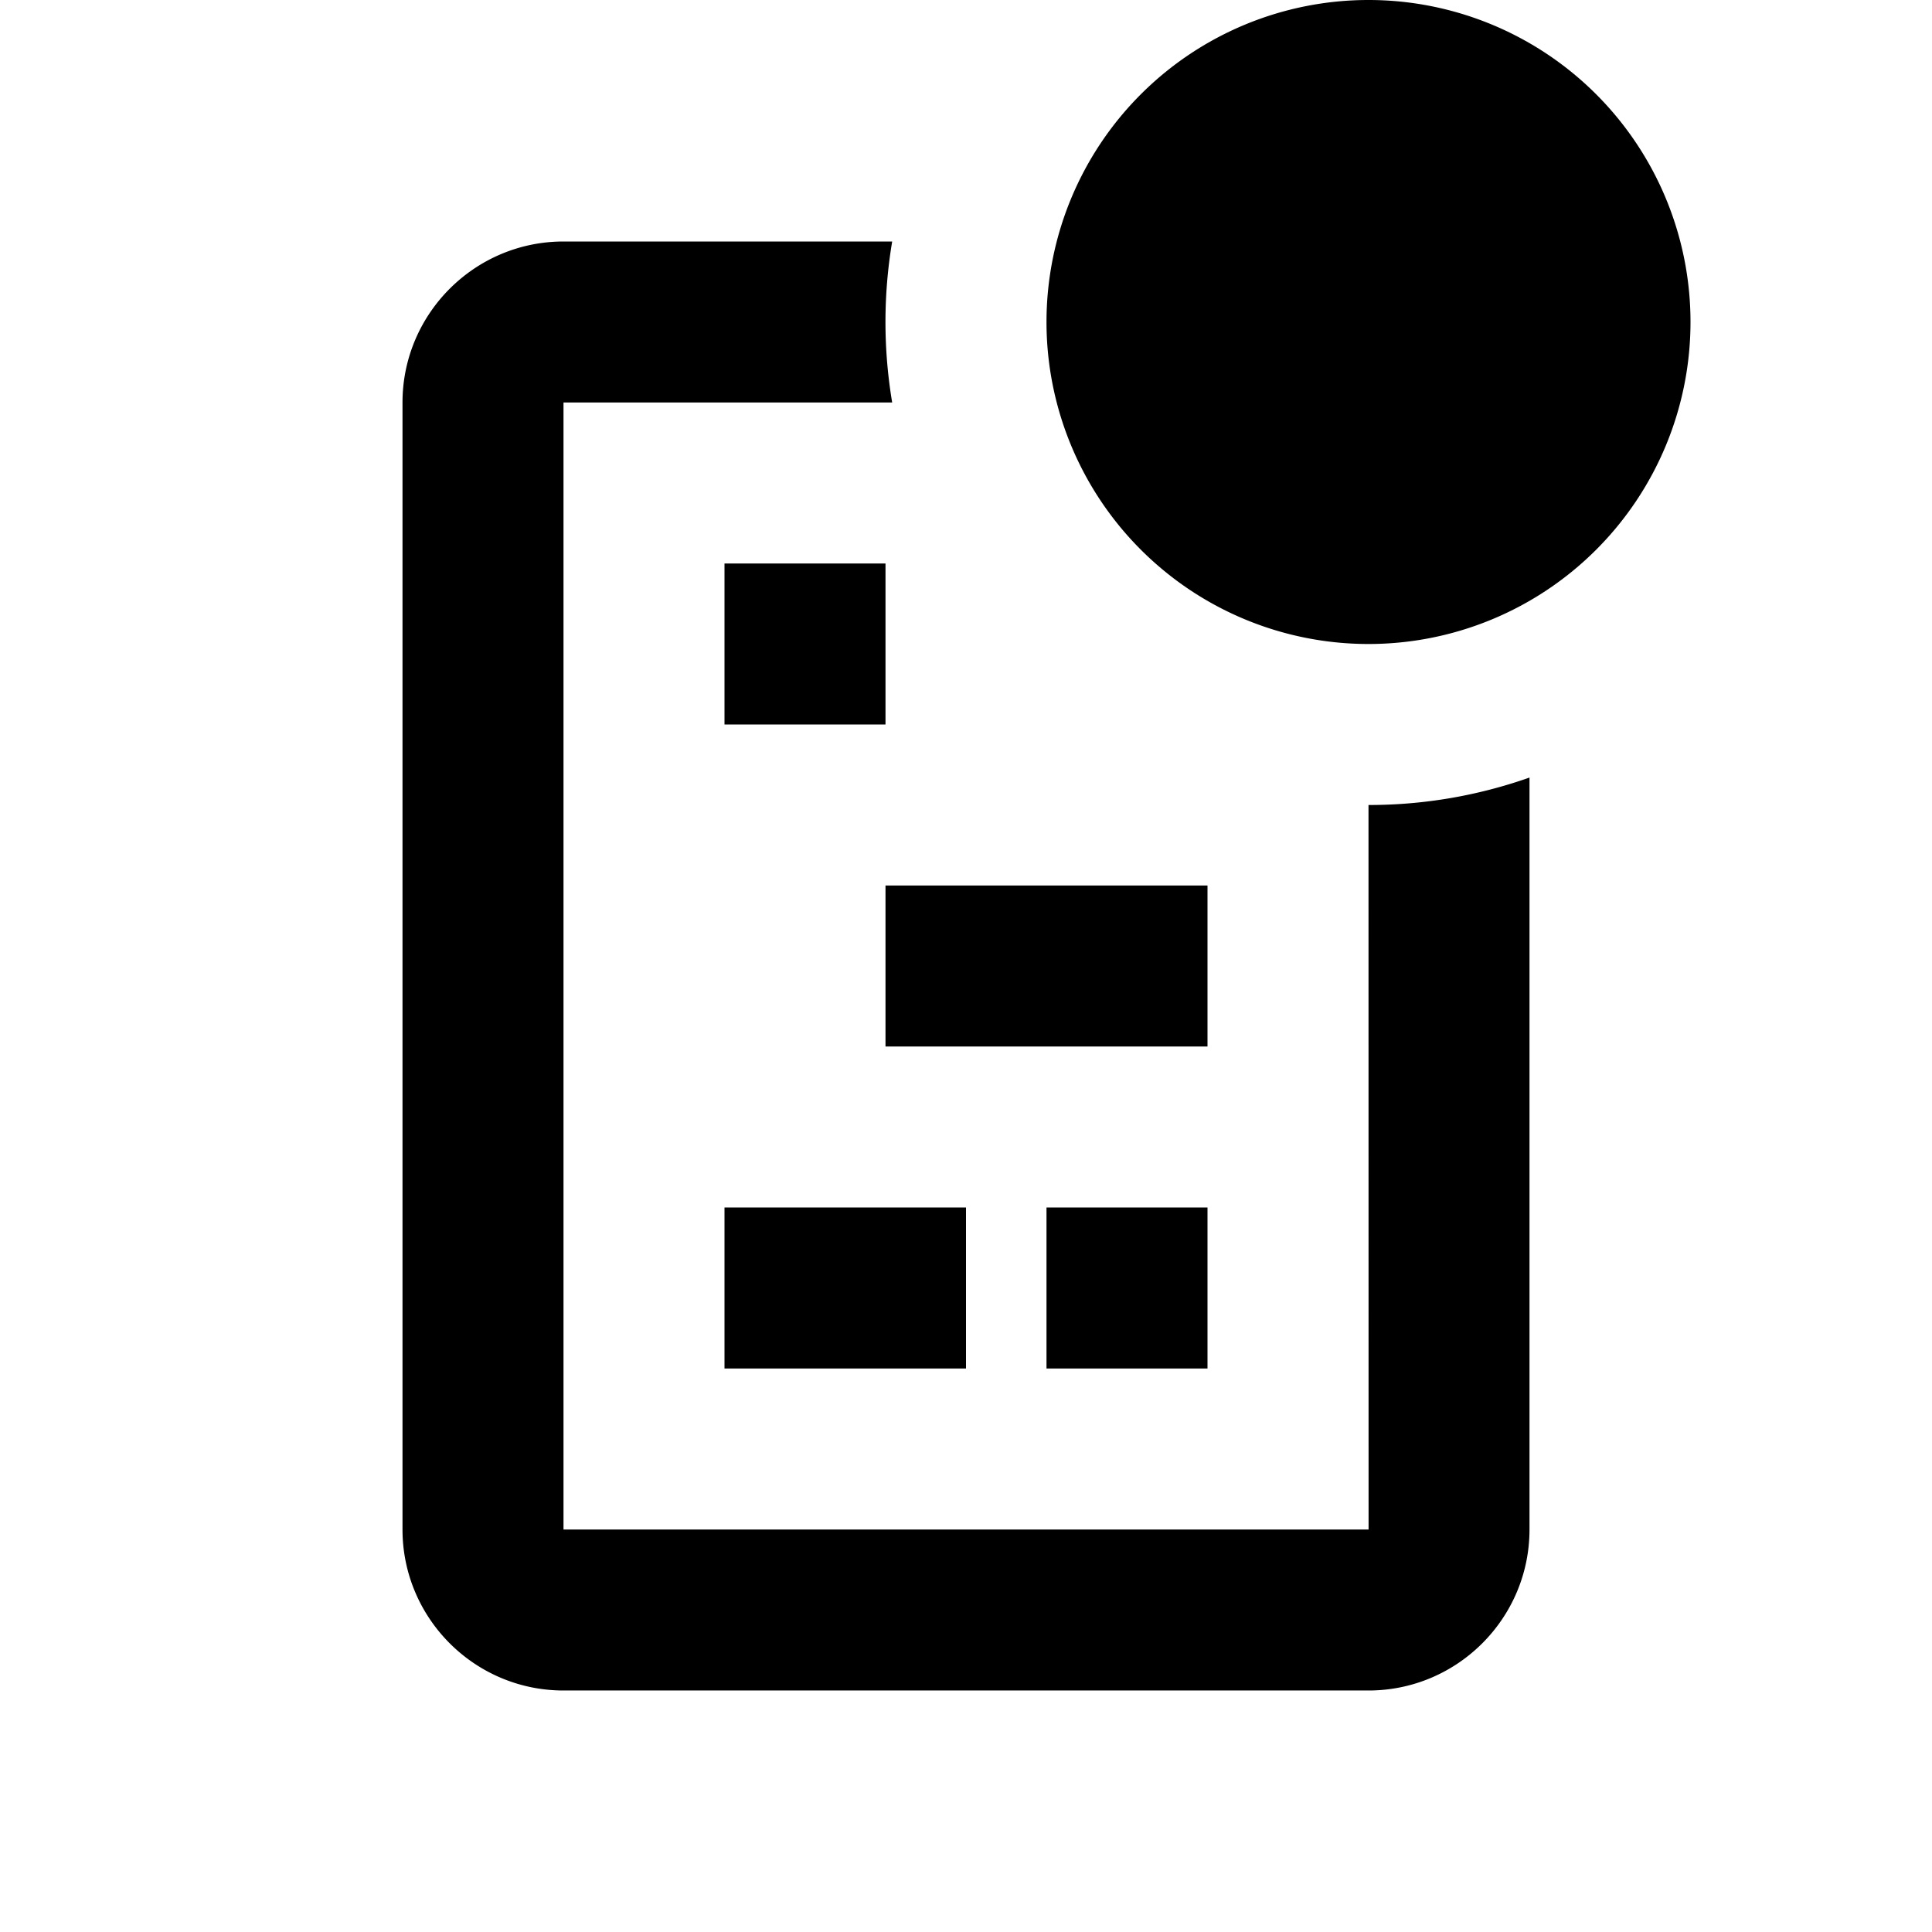 <svg xmlns="http://www.w3.org/2000/svg" width="24" height="24" viewBox="0 0 24 24">
  <path d="M11.083 3H7c-1.103 0-2 .898-2 2v14c0 1.103.897 2 2 2h10c1.103 0 2-.897 2-2V9.659A5.99 5.99 0 0 1 17 10l.001 9H7V5h4.083a6.036 6.036 0 0 1 0-2Z"/>
  <path d="M15 13v-2h-4v2h4Zm-3 2H9v2h3v-2Zm-1-8H9v2h2V7Zm4 10v-2h-2v2h2Z"/>
  <path class="tox-icon-notification-color__color" d="M21 4a4 4 0 1 1-8 0 4 4 0 0 1 8 0Z"/>
</svg>
